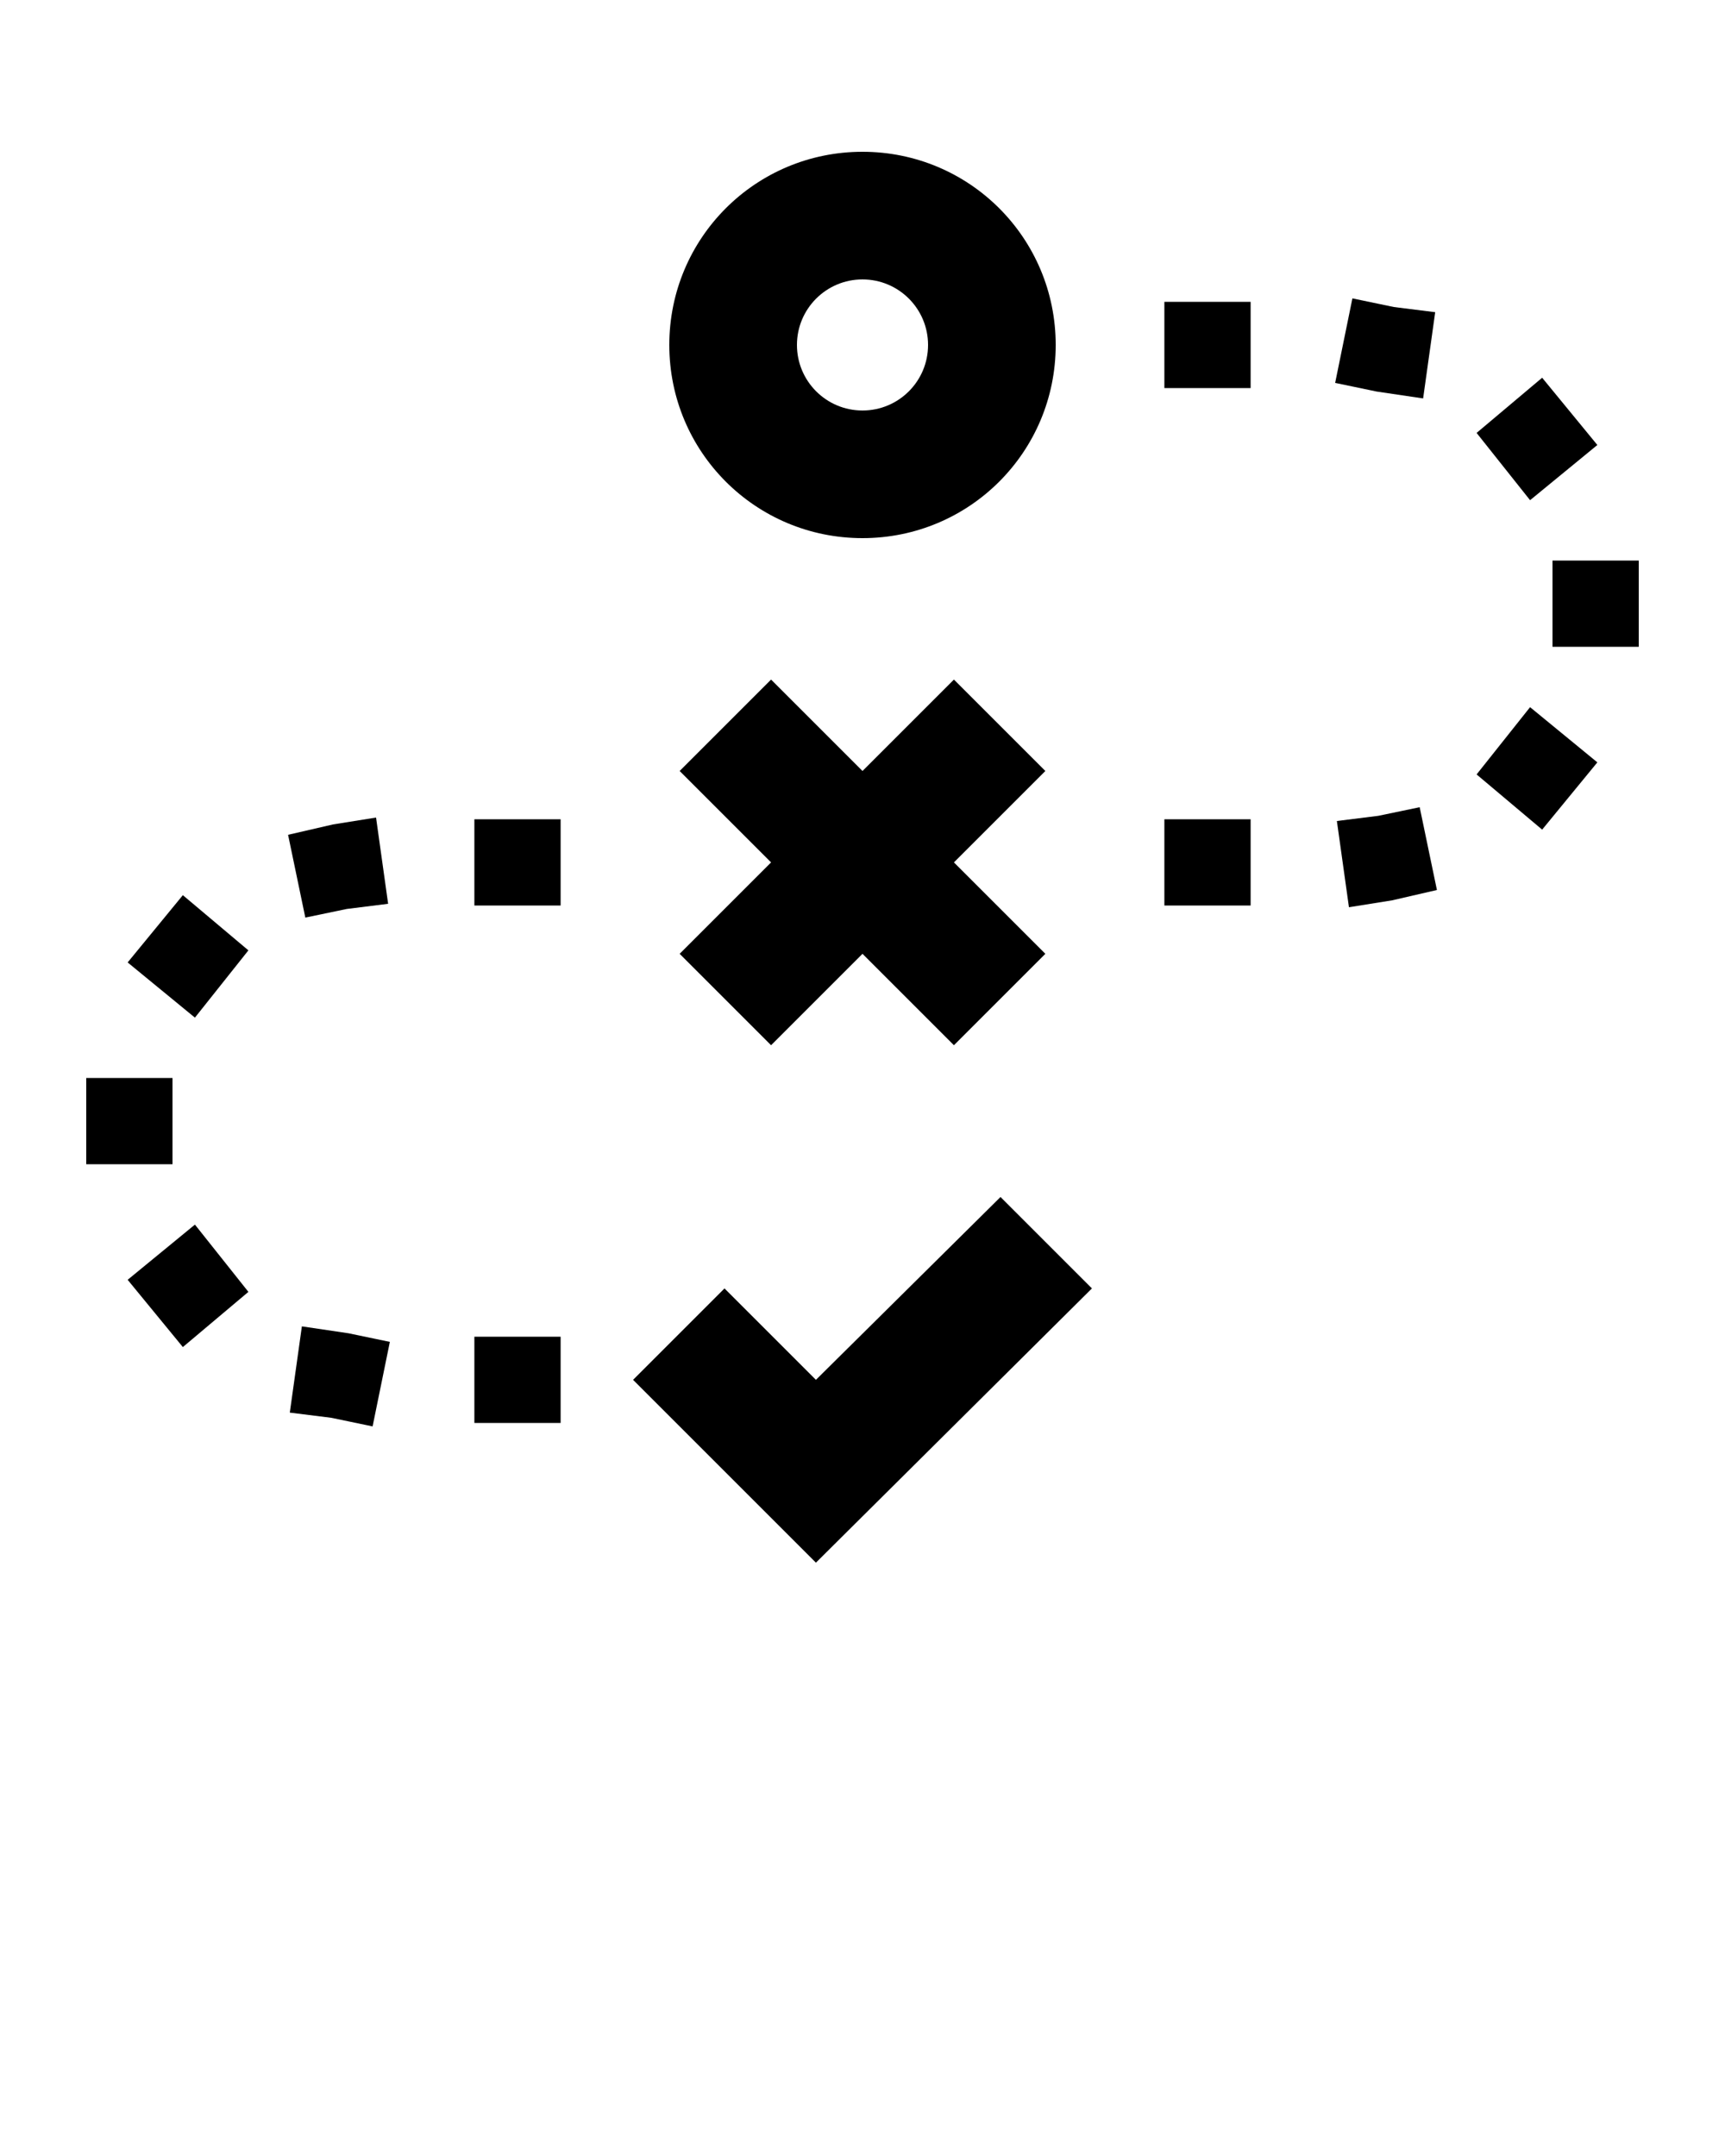<?xml version="1.0" encoding="utf-8"?>
<!-- Generator: Adobe Illustrator 21.0.0, SVG Export Plug-In . SVG Version: 6.00 Build 0)  -->
<svg version="1.1" id="Layer_1" xmlns="http://www.w3.org/2000/svg" xmlns:xlink="http://www.w3.org/1999/xlink" x="0px" y="0px"
	 viewBox="0 0 100 125" style="enable-background:new 0 0 100 125;" xml:space="preserve">
<path d="M50,31.2c6.2,0,11.2-5,11.2-11.2S56.2,8.8,50,8.8s-11.2,5-11.2,11.2S43.8,31.2,50,31.2z M50,16.2c2.1,0,3.8,1.7,3.8,3.8
	s-1.7,3.8-3.8,3.8s-3.8-1.7-3.8-3.8S47.9,16.2,50,16.2z"/>
<polygon points="55.3,39.4 50,44.7 44.7,39.4 39.4,44.7 44.7,50 39.4,55.3 44.7,60.6 50,55.3 55.3,60.6 60.6,55.3 55.3,50 
	60.6,44.7 "/>
<polygon points="47.3,80 42,74.7 36.7,80 47.3,90.6 63.3,74.7 58,69.4 "/>
<polygon points="27.5,77.5 27.5,82.5 32.5,82.5 32.5,77.5 "/>
<polygon points="20.1,52.7 22.5,52.4 21.8,47.4 19.3,47.8 16.7,48.4 17.7,53.2 "/>
<polygon points="17.5,76.9 16.8,81.9 19.2,82.2 21.6,82.7 22.6,77.8 20.2,77.3 "/>
<polygon points="14.4,55.1 10.6,51.9 7.4,55.8 11.3,59 "/>
<polygon points="7.4,74.2 10.6,78.1 14.4,74.9 11.3,71 "/>
<polygon points="10,62.5 5,62.5 5,67.5 10,67.5 "/>
<polygon points="27.5,52.5 32.5,52.5 32.5,47.5 27.5,47.5 "/>
<polygon points="67.5,22.5 72.5,22.5 72.5,17.5 67.5,17.5 "/>
<polygon points="79.9,47.3 77.5,47.6 78.2,52.6 80.7,52.2 83.3,51.6 82.3,46.8 "/>
<polygon points="82.5,23.1 83.2,18.1 80.8,17.8 78.4,17.3 77.4,22.2 79.8,22.7 "/>
<polygon points="85.6,44.9 89.4,48.1 92.6,44.2 88.7,41 "/>
<polygon points="92.6,25.8 89.4,21.9 85.6,25.1 88.7,29 "/>
<polygon points="90,37.5 95,37.5 95,32.5 90,32.5 "/>
<polygon points="67.5,47.5 67.5,52.5 72.5,52.5 72.5,47.5 "/>
</svg>
